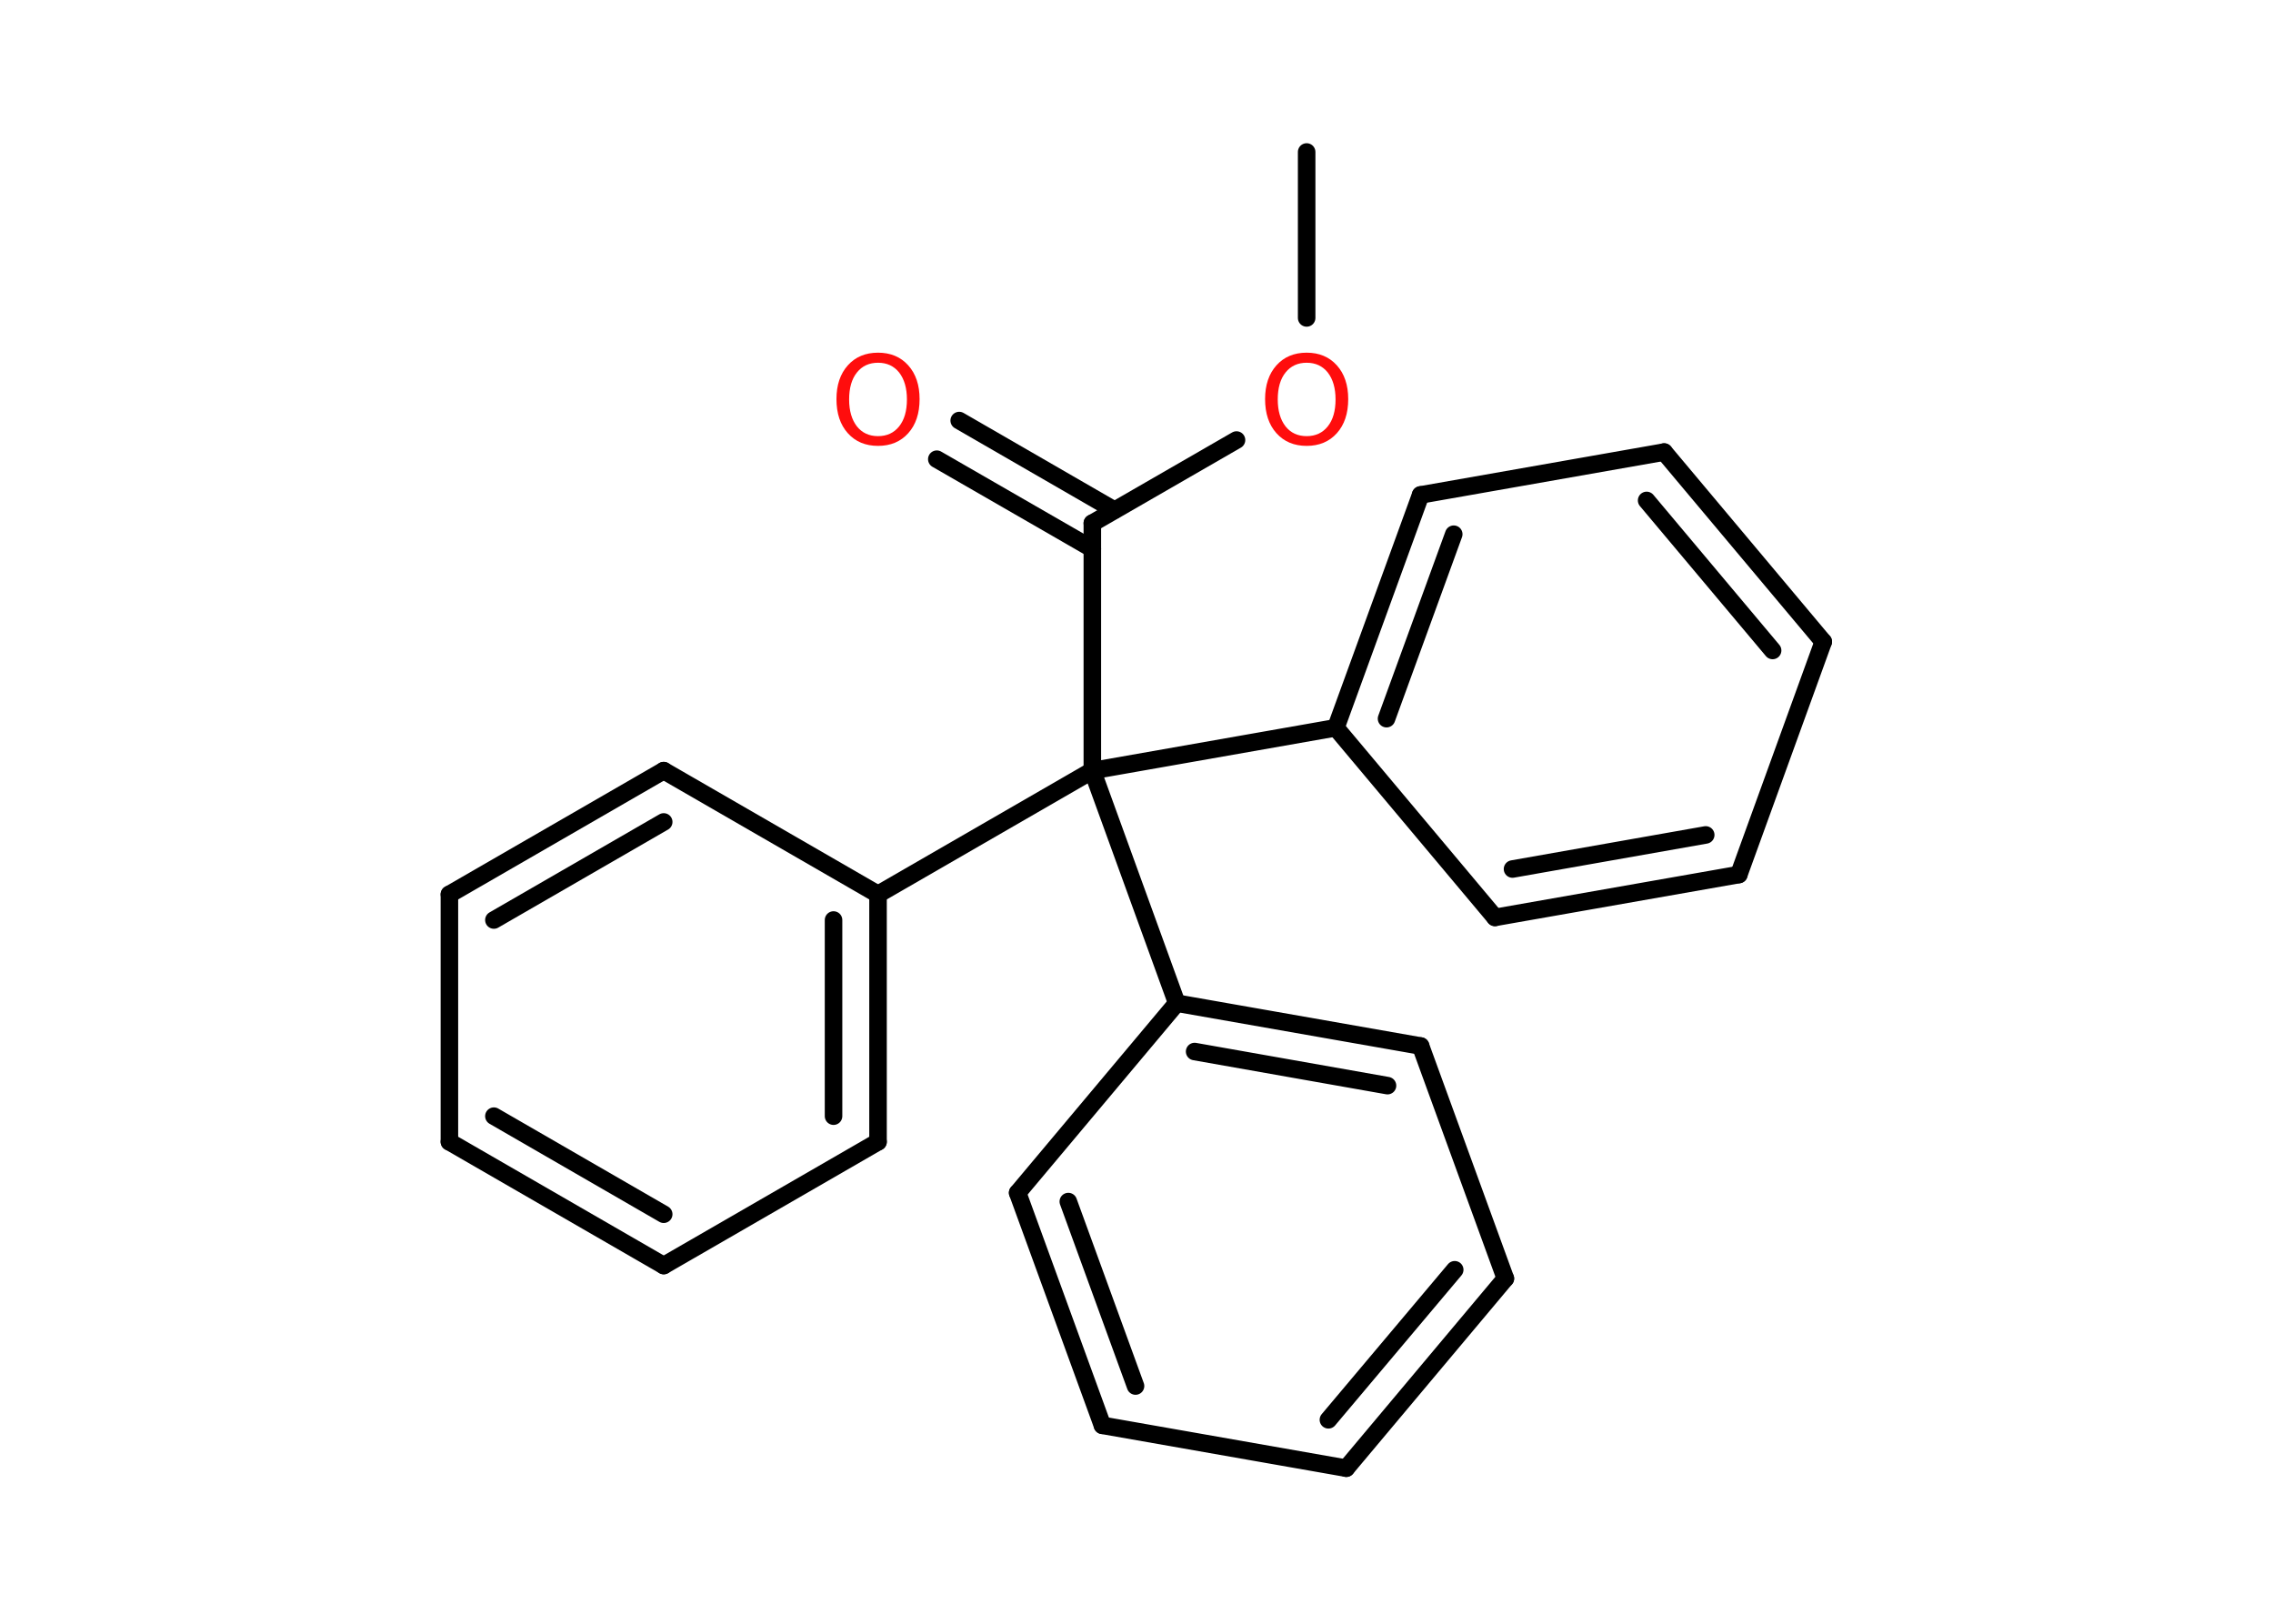 <?xml version='1.0' encoding='UTF-8'?>
<!DOCTYPE svg PUBLIC "-//W3C//DTD SVG 1.1//EN" "http://www.w3.org/Graphics/SVG/1.1/DTD/svg11.dtd">
<svg version='1.2' xmlns='http://www.w3.org/2000/svg' xmlns:xlink='http://www.w3.org/1999/xlink' width='70.0mm' height='50.0mm' viewBox='0 0 70.0 50.0'>
  <desc>Generated by the Chemistry Development Kit (http://github.com/cdk)</desc>
  <g stroke-linecap='round' stroke-linejoin='round' stroke='#000000' stroke-width='.54' fill='#FF0D0D'>
    <rect x='.0' y='.0' width='70.0' height='50.0' fill='#FFFFFF' stroke='none'/>
    <g id='mol1' class='mol'>
      <line id='mol1bnd1' class='bond' x1='40.24' y1='4.68' x2='40.24' y2='9.79'/>
      <line id='mol1bnd2' class='bond' x1='38.08' y1='13.55' x2='33.64' y2='16.11'/>
      <g id='mol1bnd3' class='bond'>
        <line x1='33.64' y1='16.9' x2='28.85' y2='14.14'/>
        <line x1='34.32' y1='15.71' x2='29.54' y2='12.95'/>
      </g>
      <line id='mol1bnd4' class='bond' x1='33.64' y1='16.11' x2='33.64' y2='23.73'/>
      <line id='mol1bnd5' class='bond' x1='33.64' y1='23.73' x2='27.04' y2='27.54'/>
      <g id='mol1bnd6' class='bond'>
        <line x1='27.04' y1='35.16' x2='27.04' y2='27.54'/>
        <line x1='25.67' y1='34.37' x2='25.67' y2='28.33'/>
      </g>
      <line id='mol1bnd7' class='bond' x1='27.04' y1='35.16' x2='20.44' y2='38.97'/>
      <g id='mol1bnd8' class='bond'>
        <line x1='13.84' y1='35.16' x2='20.44' y2='38.97'/>
        <line x1='15.21' y1='34.37' x2='20.44' y2='37.39'/>
      </g>
      <line id='mol1bnd9' class='bond' x1='13.84' y1='35.16' x2='13.84' y2='27.54'/>
      <g id='mol1bnd10' class='bond'>
        <line x1='20.44' y1='23.73' x2='13.84' y2='27.54'/>
        <line x1='20.44' y1='25.31' x2='15.21' y2='28.33'/>
      </g>
      <line id='mol1bnd11' class='bond' x1='27.04' y1='27.54' x2='20.44' y2='23.73'/>
      <line id='mol1bnd12' class='bond' x1='33.64' y1='23.73' x2='36.24' y2='30.89'/>
      <g id='mol1bnd13' class='bond'>
        <line x1='43.75' y1='32.21' x2='36.24' y2='30.89'/>
        <line x1='42.73' y1='33.43' x2='36.79' y2='32.38'/>
      </g>
      <line id='mol1bnd14' class='bond' x1='43.75' y1='32.21' x2='46.36' y2='39.37'/>
      <g id='mol1bnd15' class='bond'>
        <line x1='41.46' y1='45.21' x2='46.36' y2='39.37'/>
        <line x1='40.91' y1='43.72' x2='44.8' y2='39.1'/>
      </g>
      <line id='mol1bnd16' class='bond' x1='41.46' y1='45.21' x2='33.95' y2='43.89'/>
      <g id='mol1bnd17' class='bond'>
        <line x1='31.34' y1='36.73' x2='33.95' y2='43.89'/>
        <line x1='32.9' y1='37.0' x2='34.97' y2='42.68'/>
      </g>
      <line id='mol1bnd18' class='bond' x1='36.24' y1='30.89' x2='31.34' y2='36.73'/>
      <line id='mol1bnd19' class='bond' x1='33.64' y1='23.73' x2='41.14' y2='22.41'/>
      <g id='mol1bnd20' class='bond'>
        <line x1='43.75' y1='15.24' x2='41.14' y2='22.41'/>
        <line x1='44.77' y1='16.45' x2='42.7' y2='22.13'/>
      </g>
      <line id='mol1bnd21' class='bond' x1='43.75' y1='15.24' x2='51.25' y2='13.92'/>
      <g id='mol1bnd22' class='bond'>
        <line x1='56.15' y1='19.76' x2='51.25' y2='13.92'/>
        <line x1='54.59' y1='20.03' x2='50.71' y2='15.41'/>
      </g>
      <line id='mol1bnd23' class='bond' x1='56.15' y1='19.76' x2='53.55' y2='26.93'/>
      <g id='mol1bnd24' class='bond'>
        <line x1='46.04' y1='28.25' x2='53.55' y2='26.93'/>
        <line x1='46.58' y1='26.76' x2='52.53' y2='25.71'/>
      </g>
      <line id='mol1bnd25' class='bond' x1='41.14' y1='22.41' x2='46.04' y2='28.25'/>
      <path id='mol1atm2' class='atom' d='M40.24 11.17q-.41 .0 -.65 .3q-.24 .3 -.24 .83q.0 .52 .24 .83q.24 .3 .65 .3q.41 .0 .65 -.3q.24 -.3 .24 -.83q.0 -.52 -.24 -.83q-.24 -.3 -.65 -.3zM40.24 10.86q.58 .0 .93 .39q.35 .39 .35 1.04q.0 .66 -.35 1.05q-.35 .39 -.93 .39q-.58 .0 -.93 -.39q-.35 -.39 -.35 -1.05q.0 -.65 .35 -1.04q.35 -.39 .93 -.39z' stroke='none'/>
      <path id='mol1atm4' class='atom' d='M27.04 11.17q-.41 .0 -.65 .3q-.24 .3 -.24 .83q.0 .52 .24 .83q.24 .3 .65 .3q.41 .0 .65 -.3q.24 -.3 .24 -.83q.0 -.52 -.24 -.83q-.24 -.3 -.65 -.3zM27.04 10.86q.58 .0 .93 .39q.35 .39 .35 1.04q.0 .66 -.35 1.05q-.35 .39 -.93 .39q-.58 .0 -.93 -.39q-.35 -.39 -.35 -1.05q.0 -.65 .35 -1.04q.35 -.39 .93 -.39z' stroke='none'/>
    </g>
  </g>
</svg>
